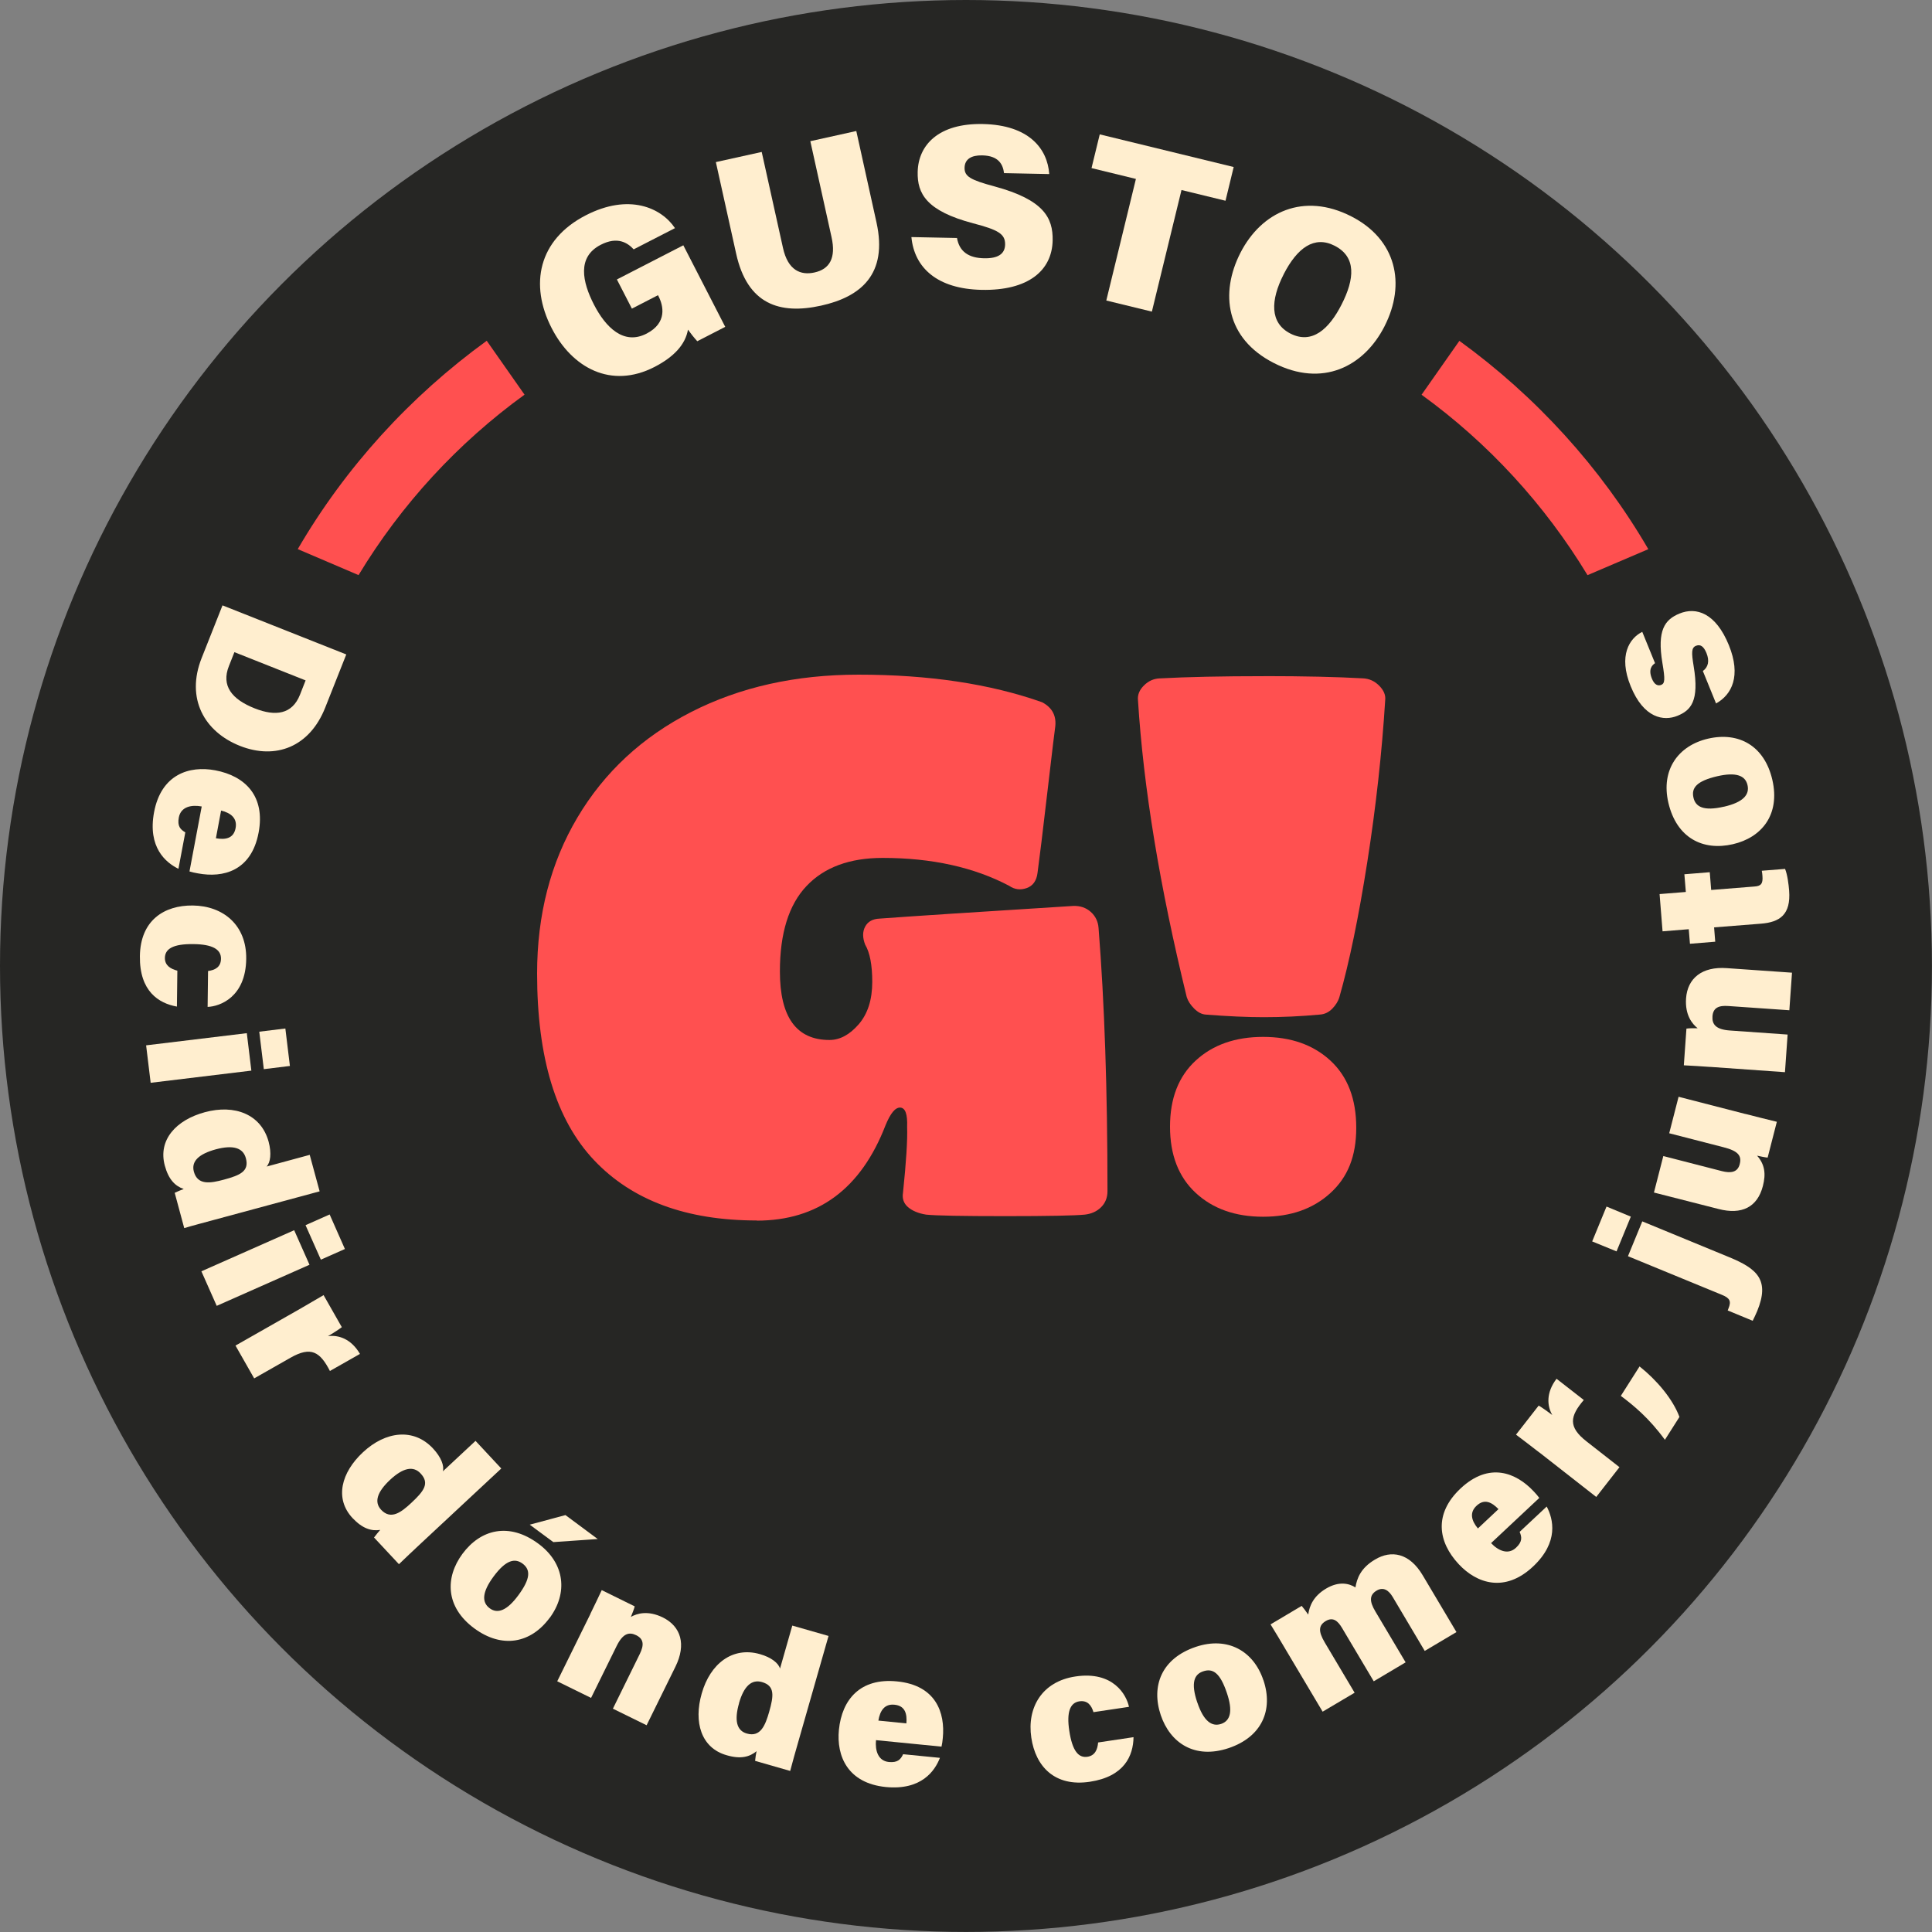<?xml version="1.0" encoding="UTF-8"?>
<svg id="Capa_2" data-name="Capa 2" xmlns="http://www.w3.org/2000/svg" viewBox="0 0 356.87 356.87">
  <rect x="0" y="0" width="356.87" height="356.87" fill="#808080" stroke="none"/>
  <defs>
    <style>
      .cls-1 {
        fill: #ffeecf;
      }

      .cls-2 {
        fill: #ff5050;
      }

      .cls-3 {
        fill: #262624;
      }
    </style>
  </defs>
  <g id="Capa_1-2" data-name="Capa 1">
    <g>
      <circle class="cls-3" cx="178.43" cy="178.43" r="178.43"/>
      <g>
        <path class="cls-2" d="M139.79,225.44c-13.02,0-23.04-3.71-30.06-11.14s-10.52-18.91-10.52-34.46c0-10.87,2.49-20.48,7.46-28.85,4.97-8.37,11.97-14.86,20.98-19.46,9.01-4.61,19.31-6.91,30.92-6.91,13.02,0,24.32,1.7,33.91,5.09,1.93,1.01,2.73,2.59,2.41,4.75-.05.18-.5,4.01-1.38,11.49-.87,7.47-1.49,12.56-1.86,15.27-.18,1.47-.85,2.41-2,2.82-1.15.41-2.22.28-3.23-.41-6.51-3.44-14.31-5.16-23.38-5.16-6.1,0-10.79,1.73-14.06,5.19-3.28,3.46-4.92,8.72-4.92,15.78,0,8.44,3.05,12.66,9.15,12.66,1.93,0,3.72-.96,5.4-2.89,1.67-1.93,2.51-4.54,2.51-7.84,0-3.12-.44-5.41-1.31-6.88-.5-1.28-.5-2.4,0-3.33.5-.94,1.4-1.43,2.68-1.48,5.5-.41,17.42-1.19,35.76-2.34,1.28-.04,2.36.32,3.23,1.1.87.78,1.35,1.77,1.44,2.96,1.1,13.8,1.65,30.01,1.65,48.62,0,1.19-.39,2.18-1.17,2.96-.78.78-1.79,1.24-3.03,1.38-1.83.18-6.72.28-14.65.28s-12.82-.09-14.65-.28c-1.42-.23-2.53-.69-3.34-1.38-.8-.69-1.11-1.58-.93-2.68.59-5.68.85-9.74.76-12.17.09-2.29-.32-3.47-1.24-3.54-.92-.07-1.83,1.02-2.75,3.27-4.54,11.74-12.47,17.61-23.8,17.61Z"/>
        <path class="cls-2" d="M233.46,124.89c7.38,0,13.48.14,18.29.41,1.15.05,2.14.49,2.99,1.34.85.85,1.23,1.73,1.13,2.65-.6,9.67-1.7,19.64-3.3,29.88-1.61,10.25-3.33,18.58-5.16,25-.23.78-.68,1.5-1.34,2.17-.67.67-1.43,1.02-2.3,1.07-3.44.32-6.88.48-10.32.48-3.07,0-6.65-.16-10.73-.48-.73-.05-1.44-.41-2.13-1.1-.69-.69-1.15-1.4-1.38-2.13-5-20.45-8-38.74-9.01-54.88-.09-.96.27-1.86,1.1-2.68.83-.83,1.79-1.26,2.89-1.31,5.23-.28,11.65-.41,19.26-.41ZM233.32,224.75c-5.14,0-9.28-1.47-12.45-4.4-3.16-2.93-4.75-7.01-4.75-12.24s1.58-9.29,4.75-12.21c3.16-2.91,7.31-4.37,12.45-4.37s9.29,1.47,12.45,4.4c3.16,2.93,4.75,7.06,4.75,12.38s-1.59,9.16-4.78,12.07c-3.19,2.91-7.32,4.37-12.41,4.37Z"/>
      </g>
      <path class="cls-2" d="M89.9,62.95c-14.14,10.26-26.1,23.37-34.9,38.48l11.23,4.8c7.89-13.05,18.33-24.4,30.66-33.33l-6.98-9.95Z"/>
      <path class="cls-2" d="M262.58,72.91c12.32,8.92,22.76,20.28,30.66,33.33l11.23-4.8c-8.8-15.11-20.76-28.23-34.9-38.48l-6.98,9.95Z"/>
      <g>
        <g>
          <path class="cls-1" d="M133.97,60.37l-5.17,2.66c-.57-.61-1.33-1.58-1.72-2.14-.48,2.72-2.53,5-6.18,6.89-8.05,4.14-15.24.14-18.99-7.15-4.15-8.06-2.47-16.35,6.3-20.86,7.94-4.09,13.92-1.43,16.47,2.37l-7.63,3.92c-1.1-1.2-2.98-2.45-6.09-.84-4.4,2.26-3.4,6.85-1.24,11.06,2.14,4.15,5.46,7.53,9.7,5.35,3.88-2,3.11-5.19,2.21-6.93l-.09-.17-4.82,2.48-2.77-5.39,12.27-6.31,7.75,15.08Z"/>
          <path class="cls-1" d="M140.7,28.07l3.93,17.73c.91,4.13,3.26,5.1,5.82,4.53,2.78-.61,4.01-2.66,3.15-6.52l-3.92-17.73,8.49-1.88,3.73,16.88c2.12,9.58-2.9,13.76-10.25,15.38-7.62,1.68-13.6-.23-15.67-9.6l-3.75-16.92,8.46-1.87Z"/>
          <path class="cls-1" d="M176.77,43.95c.44,2.58,2.22,3.7,5.01,3.76,2.62.05,3.85-.84,3.88-2.55.03-1.94-1.26-2.7-5.9-3.91-8.66-2.29-10.34-5.5-10.25-9.48.1-4.95,3.83-9.03,12.04-8.86,8.54.17,11.94,4.58,12.26,9.24l-8.35-.17c-.2-1.59-.97-3.22-4.04-3.28-1.98-.04-3.21.68-3.25,2.28-.03,1.6,1.04,2.25,5.56,3.46,9.05,2.46,10.79,5.77,10.71,9.97-.11,5.54-4.47,9.31-13.14,9.13-8.16-.17-12.41-4.06-12.95-9.75l8.42.17Z"/>
          <path class="cls-1" d="M209.82,33.05l-8.2-2,1.52-6.23,24.74,6.03-1.51,6.23-8.13-1.98-5.47,22.46-8.42-2.05,5.47-22.46Z"/>
          <path class="cls-1" d="M255.74,60.28c-3.8,7.44-11.46,11.37-20.47,6.76-8.84-4.52-9.95-12.89-6.15-20.33,3.87-7.57,11.66-11.25,20.49-6.74,8.29,4.24,10.15,12.45,6.13,20.3ZM237.12,50.66c-2.47,4.83-2.58,9,1.23,10.95,4.01,2.05,7.15-.84,9.44-5.32,2.46-4.8,2.76-8.84-1.27-10.9-3.74-1.91-6.89.37-9.4,5.26Z"/>
        </g>
        <g>
          <path class="cls-1" d="M63.96,120.89l-3.89,9.82c-2.88,7.27-9.15,9.67-15.74,7.07-6.59-2.61-10.05-8.75-7.08-16.24l3.85-9.72,22.85,9.06ZM43.3,120.46l-1.02,2.58c-1.44,3.62.52,6.14,4.8,7.82,3.79,1.49,6.88,1.12,8.33-2.53l1.04-2.65-13.16-5.22Z"/>
          <path class="cls-1" d="M37.27,148.97c-1.86-.35-3.85,0-4.24,2.03-.3,1.63.3,2.22,1.2,2.75l-1.27,6.73c-2.32-1.13-5.72-3.94-4.5-10.46,1.31-6.97,6.49-8.64,11.3-7.73,5.56,1.05,9.27,4.79,8.01,11.5-1.34,7.13-6.59,8.4-11.19,7.54-.63-.11-1.08-.21-1.58-.36l2.26-12ZM39.88,154.84c1.72.3,3.27.08,3.64-1.88.34-1.83-.88-2.79-2.68-3.24l-.96,5.12Z"/>
          <path class="cls-1" d="M32.67,185.93c-3.36-.6-6.91-2.83-6.83-9.3.08-6.6,4.45-9.43,9.78-9.37,5.63.07,9.95,3.63,9.86,9.87-.09,7.06-4.87,8.78-7.13,8.86l.08-6.63c1.31-.17,2.37-.73,2.39-2.26.03-1.76-1.62-2.67-5.05-2.71-3.86-.06-5.28.91-5.31,2.54-.02,1.41,1.05,2.04,2.3,2.37l-.08,6.62Z"/>
          <path class="cls-1" d="M45.59,190.84l.84,6.92-18.6,2.25-.84-6.92,18.61-2.25ZM52.71,189.98l.84,6.92-4.82.59-.84-6.92,4.82-.59Z"/>
          <path class="cls-1" d="M59.04,220.06l-19.54,5.28c-1.82.5-3.92,1.04-5.47,1.51l-1.76-6.52c.5-.25,1.23-.54,1.67-.7-1.57-.54-2.8-1.73-3.5-4.33-1.28-4.75,2.09-8.42,7.4-9.86,5.51-1.49,10.4.38,11.78,5.46.57,2.14.33,3.85-.38,4.58l7.97-2.16,1.83,6.74ZM39.86,212.3c-3.17.87-4.56,2.23-4.05,4.12.69,2.55,3.06,2.15,5.54,1.48,3.04-.82,4.72-1.56,4.06-3.98-.52-1.89-2.32-2.48-5.55-1.62Z"/>
          <path class="cls-1" d="M54.34,227.24l2.83,6.38-17.14,7.59-2.83-6.38,17.14-7.59ZM60.89,224.33l2.82,6.38-4.44,1.97-2.83-6.37,4.45-1.98Z"/>
          <path class="cls-1" d="M55.12,241.94c1.55-.89,3.21-1.86,4.65-2.71l3.37,5.92c-.46.36-1.85,1.26-2.56,1.66,1.93-.27,4.29.49,5.91,3.28l-5.55,3.15c-1.81-3.52-3.47-4.62-7.29-2.44l-6.7,3.81-3.45-6.06,11.63-6.62Z"/>
          <path class="cls-1" d="M92.6,271.25l-14.8,13.79c-1.37,1.3-2.96,2.76-4.11,3.89l-4.6-4.93c.33-.45.83-1.05,1.14-1.4-1.63.25-3.27-.24-5.11-2.19-3.36-3.6-2.09-8.42,1.93-12.16,4.17-3.89,9.37-4.54,12.95-.68,1.51,1.62,2.09,3.23,1.8,4.21l6.04-5.63,4.75,5.1ZM72.05,273.35c-2.39,2.24-2.98,4.1-1.65,5.53,1.8,1.92,3.71.47,5.58-1.28,2.3-2.15,3.43-3.59,1.72-5.42-1.33-1.44-3.2-1.11-5.65,1.17Z"/>
          <path class="cls-1" d="M101.52,298.85c-3.47,4.7-8.77,5.73-13.93,1.92-5.34-3.95-5.38-9.4-2.17-13.75,3.36-4.54,8.61-5.88,14.02-1.88,4.96,3.67,5.46,9.16,2.09,13.72ZM91.16,291.22c-2.11,2.86-2.21,4.74-.71,5.85,1.47,1.1,3.22.41,5.28-2.38,2.3-3.11,2.3-4.75.78-5.88-1.4-1.02-3.04-.71-5.35,2.41ZM110.43,284.28l-8.22.57-4.36-3.22,6.6-1.77,5.97,4.43Z"/>
          <path class="cls-1" d="M109.05,298.1c.71-1.45,1.47-3.03,2.1-4.38l6.09,3c-.1.47-.5,1.44-.71,1.95,1.12-.64,3.14-1.25,5.89.09,3.36,1.66,4.37,4.98,2.35,9.09l-5.33,10.83-6.23-3.06,4.97-10.11c.79-1.62.77-2.75-.66-3.46-1.31-.64-2.46-.36-3.62,2l-4.72,9.58-6.25-3.07,6.13-12.44Z"/>
          <path class="cls-1" d="M153.04,302.2l-5.56,19.45c-.51,1.81-1.12,3.89-1.52,5.47l-6.48-1.86c.04-.56.17-1.33.27-1.79-1.28,1.06-2.93,1.51-5.52.75-4.74-1.34-6.13-6.13-4.61-11.41,1.56-5.49,5.67-8.71,10.74-7.27,2.13.6,3.46,1.69,3.72,2.68l2.27-7.95,6.71,1.92ZM136.51,314.63c-.9,3.15-.44,5.05,1.44,5.58,2.53.73,3.41-1.52,4.12-3.98.86-3.02,1.08-4.84-1.33-5.53-1.88-.53-3.32.7-4.24,3.92Z"/>
          <path class="cls-1" d="M161.81,321.44c-.18,1.88.36,3.83,2.39,4.03,1.64.15,2.18-.5,2.62-1.44l6.8.67c-.93,2.4-3.41,6.03-10,5.39-7.03-.71-9.14-5.7-8.66-10.57.56-5.6,3.95-9.62,10.72-8.94,7.22.7,8.93,5.81,8.47,10.46-.06.63-.12,1.09-.24,1.59l-12.11-1.2ZM167.42,318.34c.15-1.73-.2-3.25-2.18-3.45-1.85-.2-2.69,1.1-2.99,2.93l5.18.52Z"/>
          <path class="cls-1" d="M209.38,320.9c-.06,3.42-1.69,7.26-8.08,8.22-6.51.98-10.02-2.87-10.8-8.14-.84-5.56,1.97-10.39,8.15-11.31,6.97-1.05,9.43,3.39,9.89,5.61l-6.56.98c-.38-1.27-1.1-2.22-2.61-2-1.74.27-2.37,2.04-1.86,5.42.57,3.81,1.74,5.07,3.36,4.82,1.4-.21,1.86-1.35,1.97-2.64l6.55-.98Z"/>
          <path class="cls-1" d="M233.37,310.34c1.87,5.54-.3,10.5-6.41,12.56-6.3,2.11-10.81-.96-12.55-6.09-1.8-5.36.11-10.46,6.48-12.61,5.86-1.97,10.66.75,12.47,6.14ZM221.17,314.49c1.14,3.39,2.64,4.53,4.4,3.94,1.75-.6,2.17-2.43,1.05-5.72-1.23-3.67-2.57-4.61-4.37-3.99-1.64.54-2.34,2.08-1.09,5.77Z"/>
          <path class="cls-1" d="M237.34,304.45c-.88-1.48-1.8-3.04-2.65-4.4l5.75-3.42c.28.34.84,1.05,1.21,1.61.22-1.62.97-3.42,3.29-4.8,2.42-1.44,4.29-.94,5.43-.22.28-1.65.94-3.57,3.62-5.15,3-1.8,6.35-1.23,8.81,2.92l6.23,10.48-5.86,3.48-5.92-9.97c-.71-1.19-1.69-1.93-2.97-1.17-1.35.81-1.34,1.98-.24,3.83l5.6,9.42-5.89,3.5-5.89-9.91c-.73-1.21-1.61-2.02-2.96-1.23-1.33.8-1.44,1.87-.19,3.98l5.51,9.27-5.91,3.5-6.96-11.7Z"/>
          <path class="cls-1" d="M275.42,285.03c1.3,1.38,3.13,2.26,4.62.85,1.2-1.12,1.07-1.97.66-2.92l5-4.68c1.21,2.29,2.3,6.56-2.54,11.1-5.17,4.84-10.34,3.15-13.69-.43-3.87-4.13-4.66-9.33.32-14.01,5.3-4.97,10.28-2.9,13.49.52.43.46.75.81,1.05,1.23l-8.91,8.35ZM276.79,278.76c-1.21-1.26-2.59-2-4.05-.62-1.35,1.26-.94,2.76.25,4.19l3.8-3.57Z"/>
          <path class="cls-1" d="M284.31,268.28c-1.42-1.1-2.95-2.28-4.28-3.28l4.19-5.37c.51.29,1.86,1.24,2.51,1.74-.97-1.68-1.17-4.13.79-6.69l5.03,3.92c-2.55,3-2.95,4.96.52,7.66l6.07,4.75-4.29,5.5-10.53-8.24Z"/>
          <path class="cls-1" d="M307.53,265.95c-2.91-3.99-5.78-6.35-8.14-8.11l3.46-5.44c3.16,2.51,6.13,6,7.37,9.33l-2.69,4.23Z"/>
          <path class="cls-1" d="M298.6,231.15l-4.5-1.84,2.65-6.44,4.49,1.86-2.64,6.42ZM303.36,225.61l16.07,6.62c5.19,2.14,7.5,4.23,5.15,9.95-.22.53-.58,1.28-.83,1.79l-4.62-1.91c.05-.13.1-.25.15-.38.53-1.3.28-1.9-1.23-2.51l-17.34-7.13,2.64-6.42Z"/>
          <path class="cls-1" d="M322.41,205.76c1.61.41,4.06,1.04,5.8,1.45l-1.7,6.62c-.46-.04-1.47-.25-1.95-.36,1.42,1.62,1.66,3.34,1.07,5.61-1,3.89-3.89,5.36-8.19,4.24l-11.93-3.04,1.73-6.74,10.8,2.78c1.65.42,2.92.25,3.31-1.27.42-1.58-.31-2.46-3-3.14l-10.02-2.58,1.73-6.74,12.34,3.18Z"/>
          <path class="cls-1" d="M315.89,197.08c-1.62-.12-3.38-.23-4.86-.3l.48-6.78c.48-.08,1.51-.08,2.07-.07-1.02-.8-2.35-2.45-2.14-5.5.26-3.74,2.96-5.93,7.52-5.6l12.05.84-.49,6.94-11.24-.78c-1.8-.14-2.85.31-2.96,1.91-.1,1.45.6,2.43,3.22,2.61l10.66.75-.49,6.95-13.84-.98Z"/>
          <path class="cls-1" d="M312.16,174.33l-.22-2.69-4.84.39-.55-6.88,4.85-.39-.27-3.27,4.69-.38.26,3.28,8.02-.64c1.15-.08,1.57-.49,1.45-1.94-.02-.27-.05-.61-.12-.97l4.3-.34c.44,1.06.66,2.86.75,4.01.34,4.43-1.71,5.84-5.23,6.11l-8.63.68.21,2.65-4.68.38Z"/>
          <path class="cls-1" d="M315.51,136.44c5.7-1.31,10.42,1.34,11.87,7.61,1.49,6.48-2.02,10.68-7.3,11.89-5.51,1.27-10.39-1.13-11.91-7.68-1.4-6.03,1.8-10.54,7.34-11.82ZM318.45,149.01c3.48-.8,4.77-2.18,4.34-4-.41-1.8-2.18-2.41-5.58-1.63-3.76.88-4.83,2.12-4.4,3.96.38,1.69,1.85,2.54,5.65,1.66Z"/>
          <path class="cls-1" d="M314.55,123.94c1.01-.72,1.24-1.89.66-3.31-.52-1.27-1.14-1.66-1.94-1.34-.85.35-.84,1.24-.43,3.74,1.09,6.52-.54,8.19-2.99,9.19-2.53,1.03-6.23.47-8.64-5.47-2.31-5.65-.23-8.86,2.14-10.04l2.36,5.79c-.56.38-1.28,1.12-.58,2.85.47,1.17,1.12,1.39,1.72,1.16.68-.28.74-.97.22-4.05-1.01-6.04.43-8.01,3.16-9.13,3.1-1.27,6.7-.1,9.12,5.85,2.3,5.67.55,9.14-2.37,10.76l-2.44-6Z"/>
        </g>
      </g>
    </g>
  </g>
</svg>